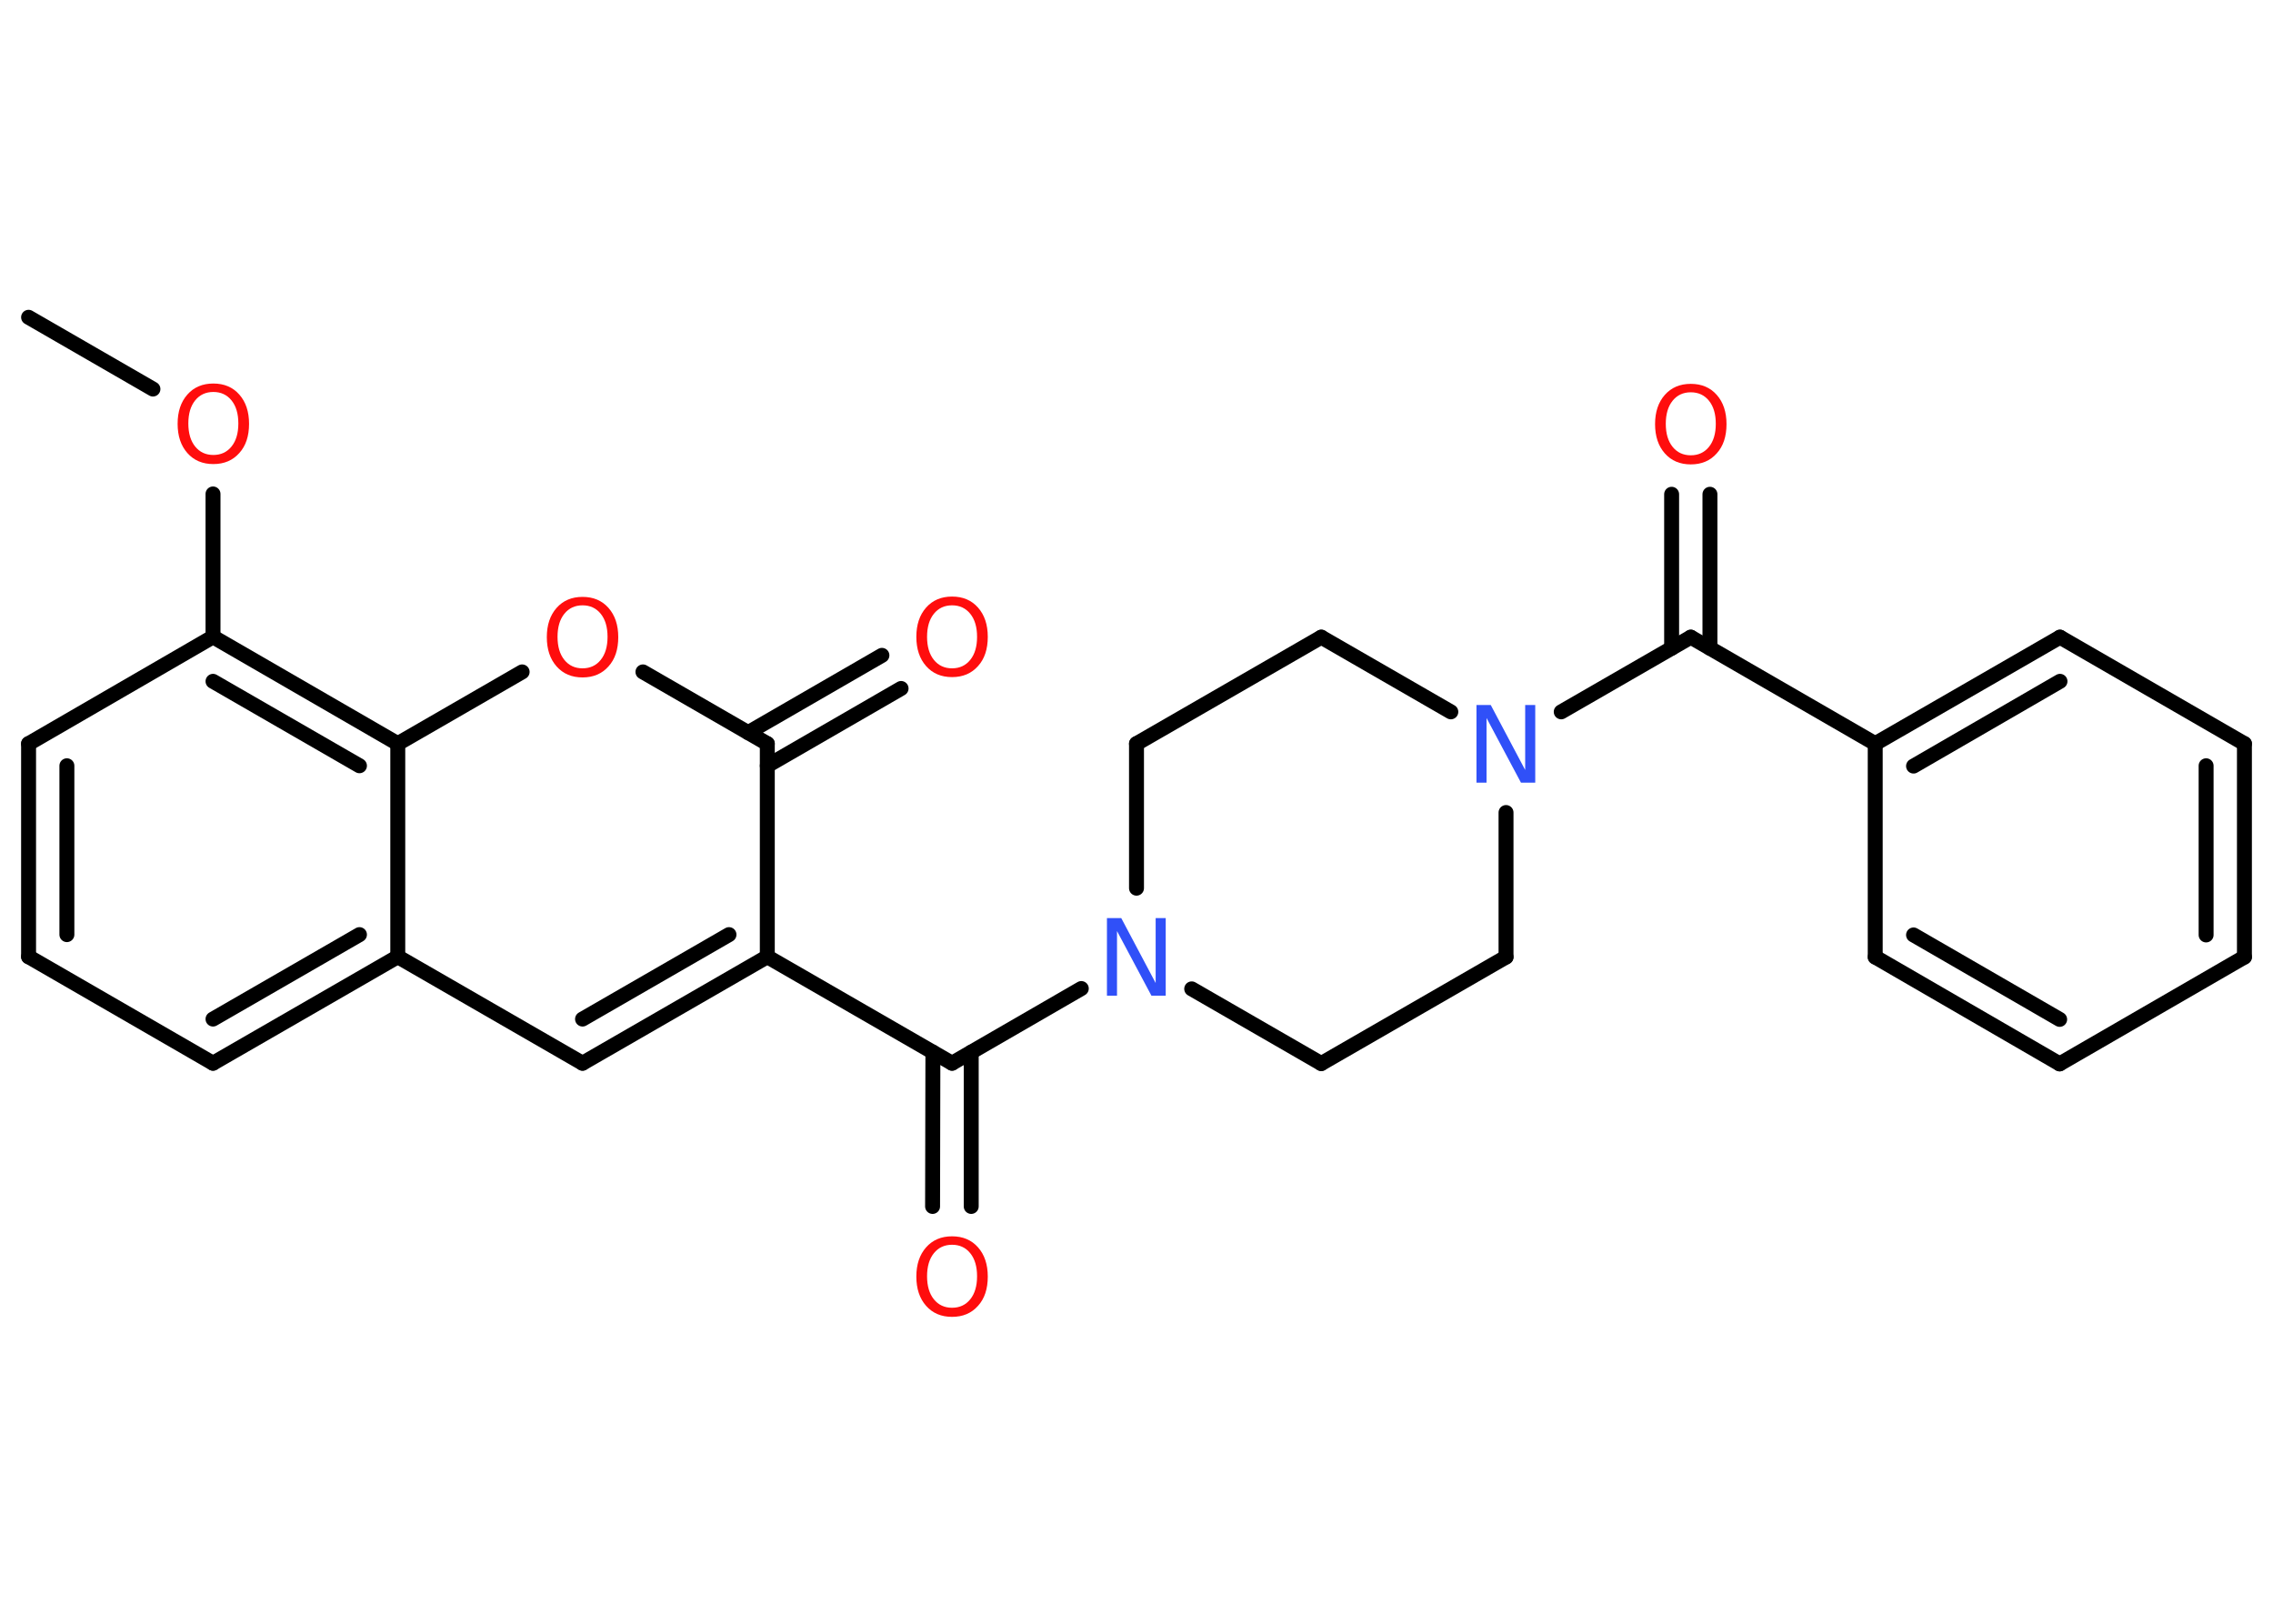 <?xml version='1.0' encoding='UTF-8'?>
<!DOCTYPE svg PUBLIC "-//W3C//DTD SVG 1.1//EN" "http://www.w3.org/Graphics/SVG/1.1/DTD/svg11.dtd">
<svg version='1.2' xmlns='http://www.w3.org/2000/svg' xmlns:xlink='http://www.w3.org/1999/xlink' width='70.0mm' height='50.0mm' viewBox='0 0 70.0 50.0'>
  <desc>Generated by the Chemistry Development Kit (http://github.com/cdk)</desc>
  <g stroke-linecap='round' stroke-linejoin='round' stroke='#000000' stroke-width='.46' fill='#FF0D0D'>
    <rect x='.0' y='.0' width='70.0' height='50.0' fill='#FFFFFF' stroke='none'/>
    <g id='mol1' class='mol'>
      <line id='mol1bnd1' class='bond' x1='.88' y1='9.77' x2='4.71' y2='11.98'/>
      <line id='mol1bnd2' class='bond' x1='6.56' y1='15.21' x2='6.56' y2='19.61'/>
      <line id='mol1bnd3' class='bond' x1='6.56' y1='19.61' x2='.88' y2='22.9'/>
      <g id='mol1bnd4' class='bond'>
        <line x1='.88' y1='22.9' x2='.88' y2='29.46'/>
        <line x1='2.06' y1='23.58' x2='2.06' y2='28.78'/>
      </g>
      <line id='mol1bnd5' class='bond' x1='.88' y1='29.46' x2='6.56' y2='32.74'/>
      <g id='mol1bnd6' class='bond'>
        <line x1='6.56' y1='32.74' x2='12.25' y2='29.46'/>
        <line x1='6.56' y1='31.38' x2='11.07' y2='28.78'/>
      </g>
      <line id='mol1bnd7' class='bond' x1='12.25' y1='29.46' x2='17.94' y2='32.74'/>
      <g id='mol1bnd8' class='bond'>
        <line x1='17.94' y1='32.74' x2='23.63' y2='29.46'/>
        <line x1='17.94' y1='31.38' x2='22.45' y2='28.78'/>
      </g>
      <line id='mol1bnd9' class='bond' x1='23.63' y1='29.46' x2='29.32' y2='32.74'/>
      <g id='mol1bnd10' class='bond'>
        <line x1='29.91' y1='32.4' x2='29.91' y2='37.15'/>
        <line x1='28.73' y1='32.4' x2='28.72' y2='37.15'/>
      </g>
      <line id='mol1bnd11' class='bond' x1='29.32' y1='32.74' x2='33.3' y2='30.44'/>
      <line id='mol1bnd12' class='bond' x1='36.7' y1='30.45' x2='40.69' y2='32.75'/>
      <line id='mol1bnd13' class='bond' x1='40.69' y1='32.75' x2='46.38' y2='29.47'/>
      <line id='mol1bnd14' class='bond' x1='46.38' y1='29.47' x2='46.38' y2='25.02'/>
      <line id='mol1bnd15' class='bond' x1='48.08' y1='21.92' x2='52.07' y2='19.62'/>
      <g id='mol1bnd16' class='bond'>
        <line x1='51.48' y1='19.96' x2='51.48' y2='15.22'/>
        <line x1='52.66' y1='19.96' x2='52.66' y2='15.22'/>
      </g>
      <line id='mol1bnd17' class='bond' x1='52.07' y1='19.62' x2='57.75' y2='22.9'/>
      <g id='mol1bnd18' class='bond'>
        <line x1='63.44' y1='19.62' x2='57.75' y2='22.9'/>
        <line x1='63.44' y1='20.98' x2='58.93' y2='23.59'/>
      </g>
      <line id='mol1bnd19' class='bond' x1='63.44' y1='19.62' x2='69.12' y2='22.9'/>
      <g id='mol1bnd20' class='bond'>
        <line x1='69.12' y1='29.47' x2='69.12' y2='22.9'/>
        <line x1='67.94' y1='28.79' x2='67.94' y2='23.58'/>
      </g>
      <line id='mol1bnd21' class='bond' x1='69.12' y1='29.47' x2='63.43' y2='32.76'/>
      <g id='mol1bnd22' class='bond'>
        <line x1='57.75' y1='29.47' x2='63.43' y2='32.76'/>
        <line x1='58.93' y1='28.79' x2='63.43' y2='31.39'/>
      </g>
      <line id='mol1bnd23' class='bond' x1='57.75' y1='22.9' x2='57.75' y2='29.47'/>
      <line id='mol1bnd24' class='bond' x1='44.68' y1='21.92' x2='40.69' y2='19.62'/>
      <line id='mol1bnd25' class='bond' x1='40.69' y1='19.62' x2='35.0' y2='22.9'/>
      <line id='mol1bnd26' class='bond' x1='35.0' y1='27.35' x2='35.0' y2='22.9'/>
      <line id='mol1bnd27' class='bond' x1='23.63' y1='29.46' x2='23.63' y2='22.9'/>
      <g id='mol1bnd28' class='bond'>
        <line x1='23.04' y1='22.56' x2='27.16' y2='20.18'/>
        <line x1='23.63' y1='23.58' x2='27.75' y2='21.2'/>
      </g>
      <line id='mol1bnd29' class='bond' x1='23.63' y1='22.9' x2='19.8' y2='20.69'/>
      <line id='mol1bnd30' class='bond' x1='16.08' y1='20.69' x2='12.25' y2='22.9'/>
      <g id='mol1bnd31' class='bond'>
        <line x1='12.25' y1='22.9' x2='6.56' y2='19.61'/>
        <line x1='11.07' y1='23.58' x2='6.56' y2='20.98'/>
      </g>
      <line id='mol1bnd32' class='bond' x1='12.25' y1='29.46' x2='12.25' y2='22.9'/>
      <path id='mol1atm2' class='atom' d='M6.57 12.07q-.35 .0 -.56 .26q-.21 .26 -.21 .71q.0 .45 .21 .71q.21 .26 .56 .26q.35 .0 .56 -.26q.21 -.26 .21 -.71q.0 -.45 -.21 -.71q-.21 -.26 -.56 -.26zM6.57 11.81q.5 .0 .8 .34q.3 .34 .3 .9q.0 .57 -.3 .9q-.3 .34 -.8 .34q-.5 .0 -.8 -.34q-.3 -.34 -.3 -.9q.0 -.56 .3 -.9q.3 -.34 .8 -.34z' stroke='none'/>
      <path id='mol1atm11' class='atom' d='M29.32 38.33q-.35 .0 -.56 .26q-.21 .26 -.21 .71q.0 .45 .21 .71q.21 .26 .56 .26q.35 .0 .56 -.26q.21 -.26 .21 -.71q.0 -.45 -.21 -.71q-.21 -.26 -.56 -.26zM29.32 38.07q.5 .0 .8 .34q.3 .34 .3 .9q.0 .57 -.3 .9q-.3 .34 -.8 .34q-.5 .0 -.8 -.34q-.3 -.34 -.3 -.9q.0 -.56 .3 -.9q.3 -.34 .8 -.34z' stroke='none'/>
      <path id='mol1atm12' class='atom' d='M34.1 28.27h.43l1.06 2.0v-2.0h.31v2.39h-.44l-1.06 -1.99v1.99h-.31v-2.39z' stroke='none' fill='#3050F8'/>
      <path id='mol1atm15' class='atom' d='M45.48 21.71h.43l1.06 2.0v-2.0h.31v2.39h-.44l-1.06 -1.99v1.99h-.31v-2.39z' stroke='none' fill='#3050F8'/>
      <path id='mol1atm17' class='atom' d='M52.07 12.08q-.35 .0 -.56 .26q-.21 .26 -.21 .71q.0 .45 .21 .71q.21 .26 .56 .26q.35 .0 .56 -.26q.21 -.26 .21 -.71q.0 -.45 -.21 -.71q-.21 -.26 -.56 -.26zM52.07 11.82q.5 .0 .8 .34q.3 .34 .3 .9q.0 .57 -.3 .9q-.3 .34 -.8 .34q-.5 .0 -.8 -.34q-.3 -.34 -.3 -.9q.0 -.56 .3 -.9q.3 -.34 .8 -.34z' stroke='none'/>
      <path id='mol1atm27' class='atom' d='M29.32 18.64q-.35 .0 -.56 .26q-.21 .26 -.21 .71q.0 .45 .21 .71q.21 .26 .56 .26q.35 .0 .56 -.26q.21 -.26 .21 -.71q.0 -.45 -.21 -.71q-.21 -.26 -.56 -.26zM29.32 18.37q.5 .0 .8 .34q.3 .34 .3 .9q.0 .57 -.3 .9q-.3 .34 -.8 .34q-.5 .0 -.8 -.34q-.3 -.34 -.3 -.9q.0 -.56 .3 -.9q.3 -.34 .8 -.34z' stroke='none'/>
      <path id='mol1atm28' class='atom' d='M17.94 18.64q-.35 .0 -.56 .26q-.21 .26 -.21 .71q.0 .45 .21 .71q.21 .26 .56 .26q.35 .0 .56 -.26q.21 -.26 .21 -.71q.0 -.45 -.21 -.71q-.21 -.26 -.56 -.26zM17.94 18.38q.5 .0 .8 .34q.3 .34 .3 .9q.0 .57 -.3 .9q-.3 .34 -.8 .34q-.5 .0 -.8 -.34q-.3 -.34 -.3 -.9q.0 -.56 .3 -.9q.3 -.34 .8 -.34z' stroke='none'/>
    </g>
  </g>
</svg>

